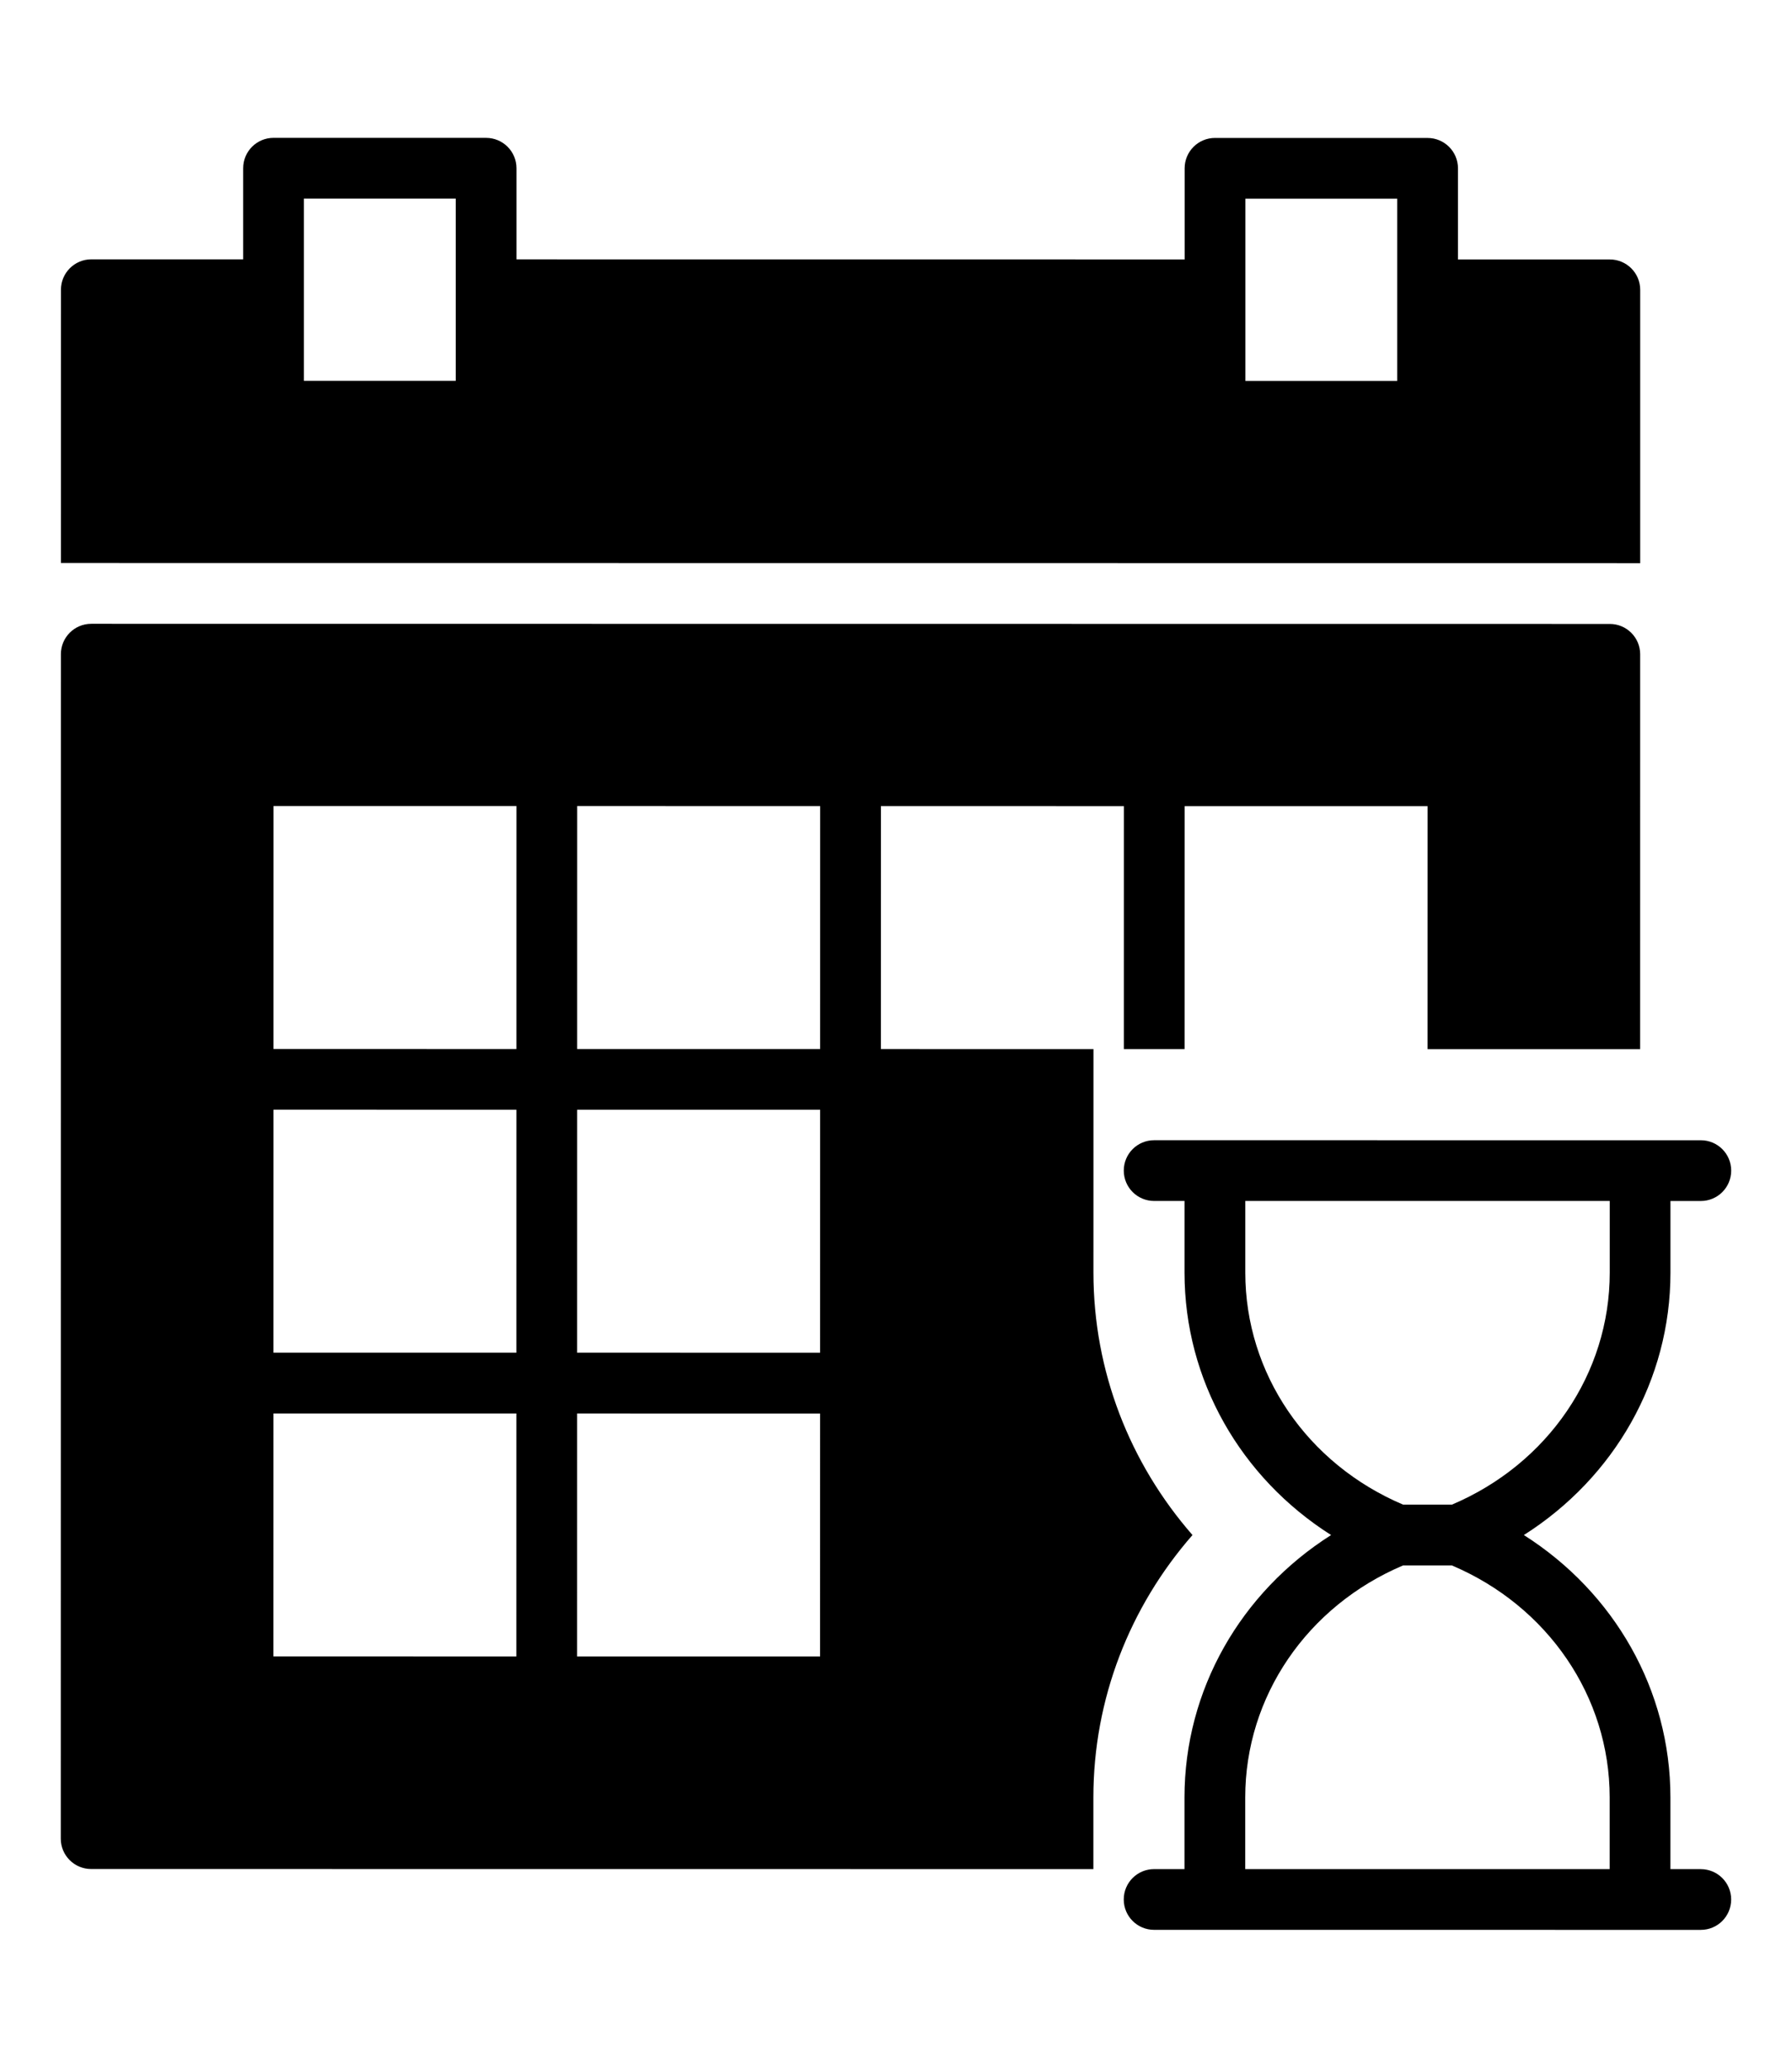 <?xml version="1.0" encoding="iso-8859-1"?>
<!-- Uploaded to: SVG Repo, www.svgrepo.com, Generator: SVG Repo Mixer Tools -->
<!DOCTYPE svg PUBLIC "-//W3C//DTD SVG 1.1//EN" "http://www.w3.org/Graphics/SVG/1.1/DTD/svg11.dtd">
<svg fill="#000000" width="65px" height="75px" version="1.1" id="Capa_1" xmlns="http://www.w3.org/2000/svg" xmlns:xlink="http://www.w3.org/1999/xlink" 
	 viewBox="0 0 59.004 59.004" xml:space="preserve">
<g>
	<path d="M56.001,57.004l-1,0l0-2.36c0-3.534-1.845-6.748-4.826-8.64c2.982-1.892,4.827-5.105,4.827-8.639l0-2.36l1,0
		c0.553,0,1-0.447,1-1c0-0.553-0.447-1-1-1l-1,0l-1,0l-14-0.001l-1,0l-1,0c-0.553,0-1,0.447-1,1c0,0.553,0.447,1,1,1l1,0l0,2.36
		c0,3.534,1.845,6.748,4.826,8.64c-2.982,1.892-4.827,5.105-4.827,8.639l0,2.36l-1,0c-0.553,0-1,0.447-1,1s0.447,1,1,1l1,0l1,0
		l14,0.001l1,0l1,0c0.553,0,1-0.447,1-1S56.554,57.005,56.001,57.004z M41.003,37.363l0-2.36l12,0.001l0,2.36
		c0,3.319-2.034,6.298-5.198,7.639l-1.605,0C43.036,43.661,41.003,40.683,41.003,37.363z M41.001,54.643
		c0-3.319,2.034-6.298,5.198-7.639l1.605,0c3.164,1.342,5.197,4.321,5.197,7.64l0,2.36l-12-0.001L41.001,54.643z"/>
	<path d="M54.006,5.004c0-0.552-0.448-1-1-1l-5,0l0-3c0-0.553-0.448-1-1-1l-7-0.001c-0.552,0-1,0.447-1,1l0,3l-22-0.002l0-3
		c0-0.553-0.448-1-1-1L9.007,0c-0.552,0-1,0.447-1,1l0,3l-5,0c-0.552,0-1,0.448-1,1l-0.001,9l52,0.005L54.006,5.004z M15.006,5.001
		l0,3l-5,0l0-3l0-3l5,0L15.006,5.001z M46.006,5.004l0,3l-5,0l0-3l0-3l5,0L46.006,5.004z"/>
	<path d="M36.003,37.363l0.001-7.36l-7-0.001l0.001-8l7,0.001l1,0l-0.001,8l2,0l0.001-8l8,0.001l-0.001,8l7,0.001l0.001-13
		c0-0.553-0.448-1-1-1l-50-0.005c-0.552,0-1,0.447-1,1l-0.004,39c0,0.553,0.448,1,1,1l33,0.003l0-2.36
		c0-3.247,1.2-6.279,3.263-8.639C37.202,43.642,36.003,40.61,36.003,37.363z M17.002,50.001l-8-0.001l0.001-8l8,0.001L17.002,50.001
		z M17.003,40.001l-8-0.001l0.001-8l8,0.001L17.003,40.001z M17.004,30.001l-8-0.001l0.001-8l8,0.001L17.004,30.001z M27.002,50.002
		l-7-0.001l-1,0l0.001-8l8,0.001L27.002,50.002z M27.003,40.002l-8-0.001l0.001-8l8,0.001L27.003,40.002z M27.004,30.002l-8-0.001
		l0.001-8l1,0l7,0.001L27.004,30.002z"/>
</g>
</svg>